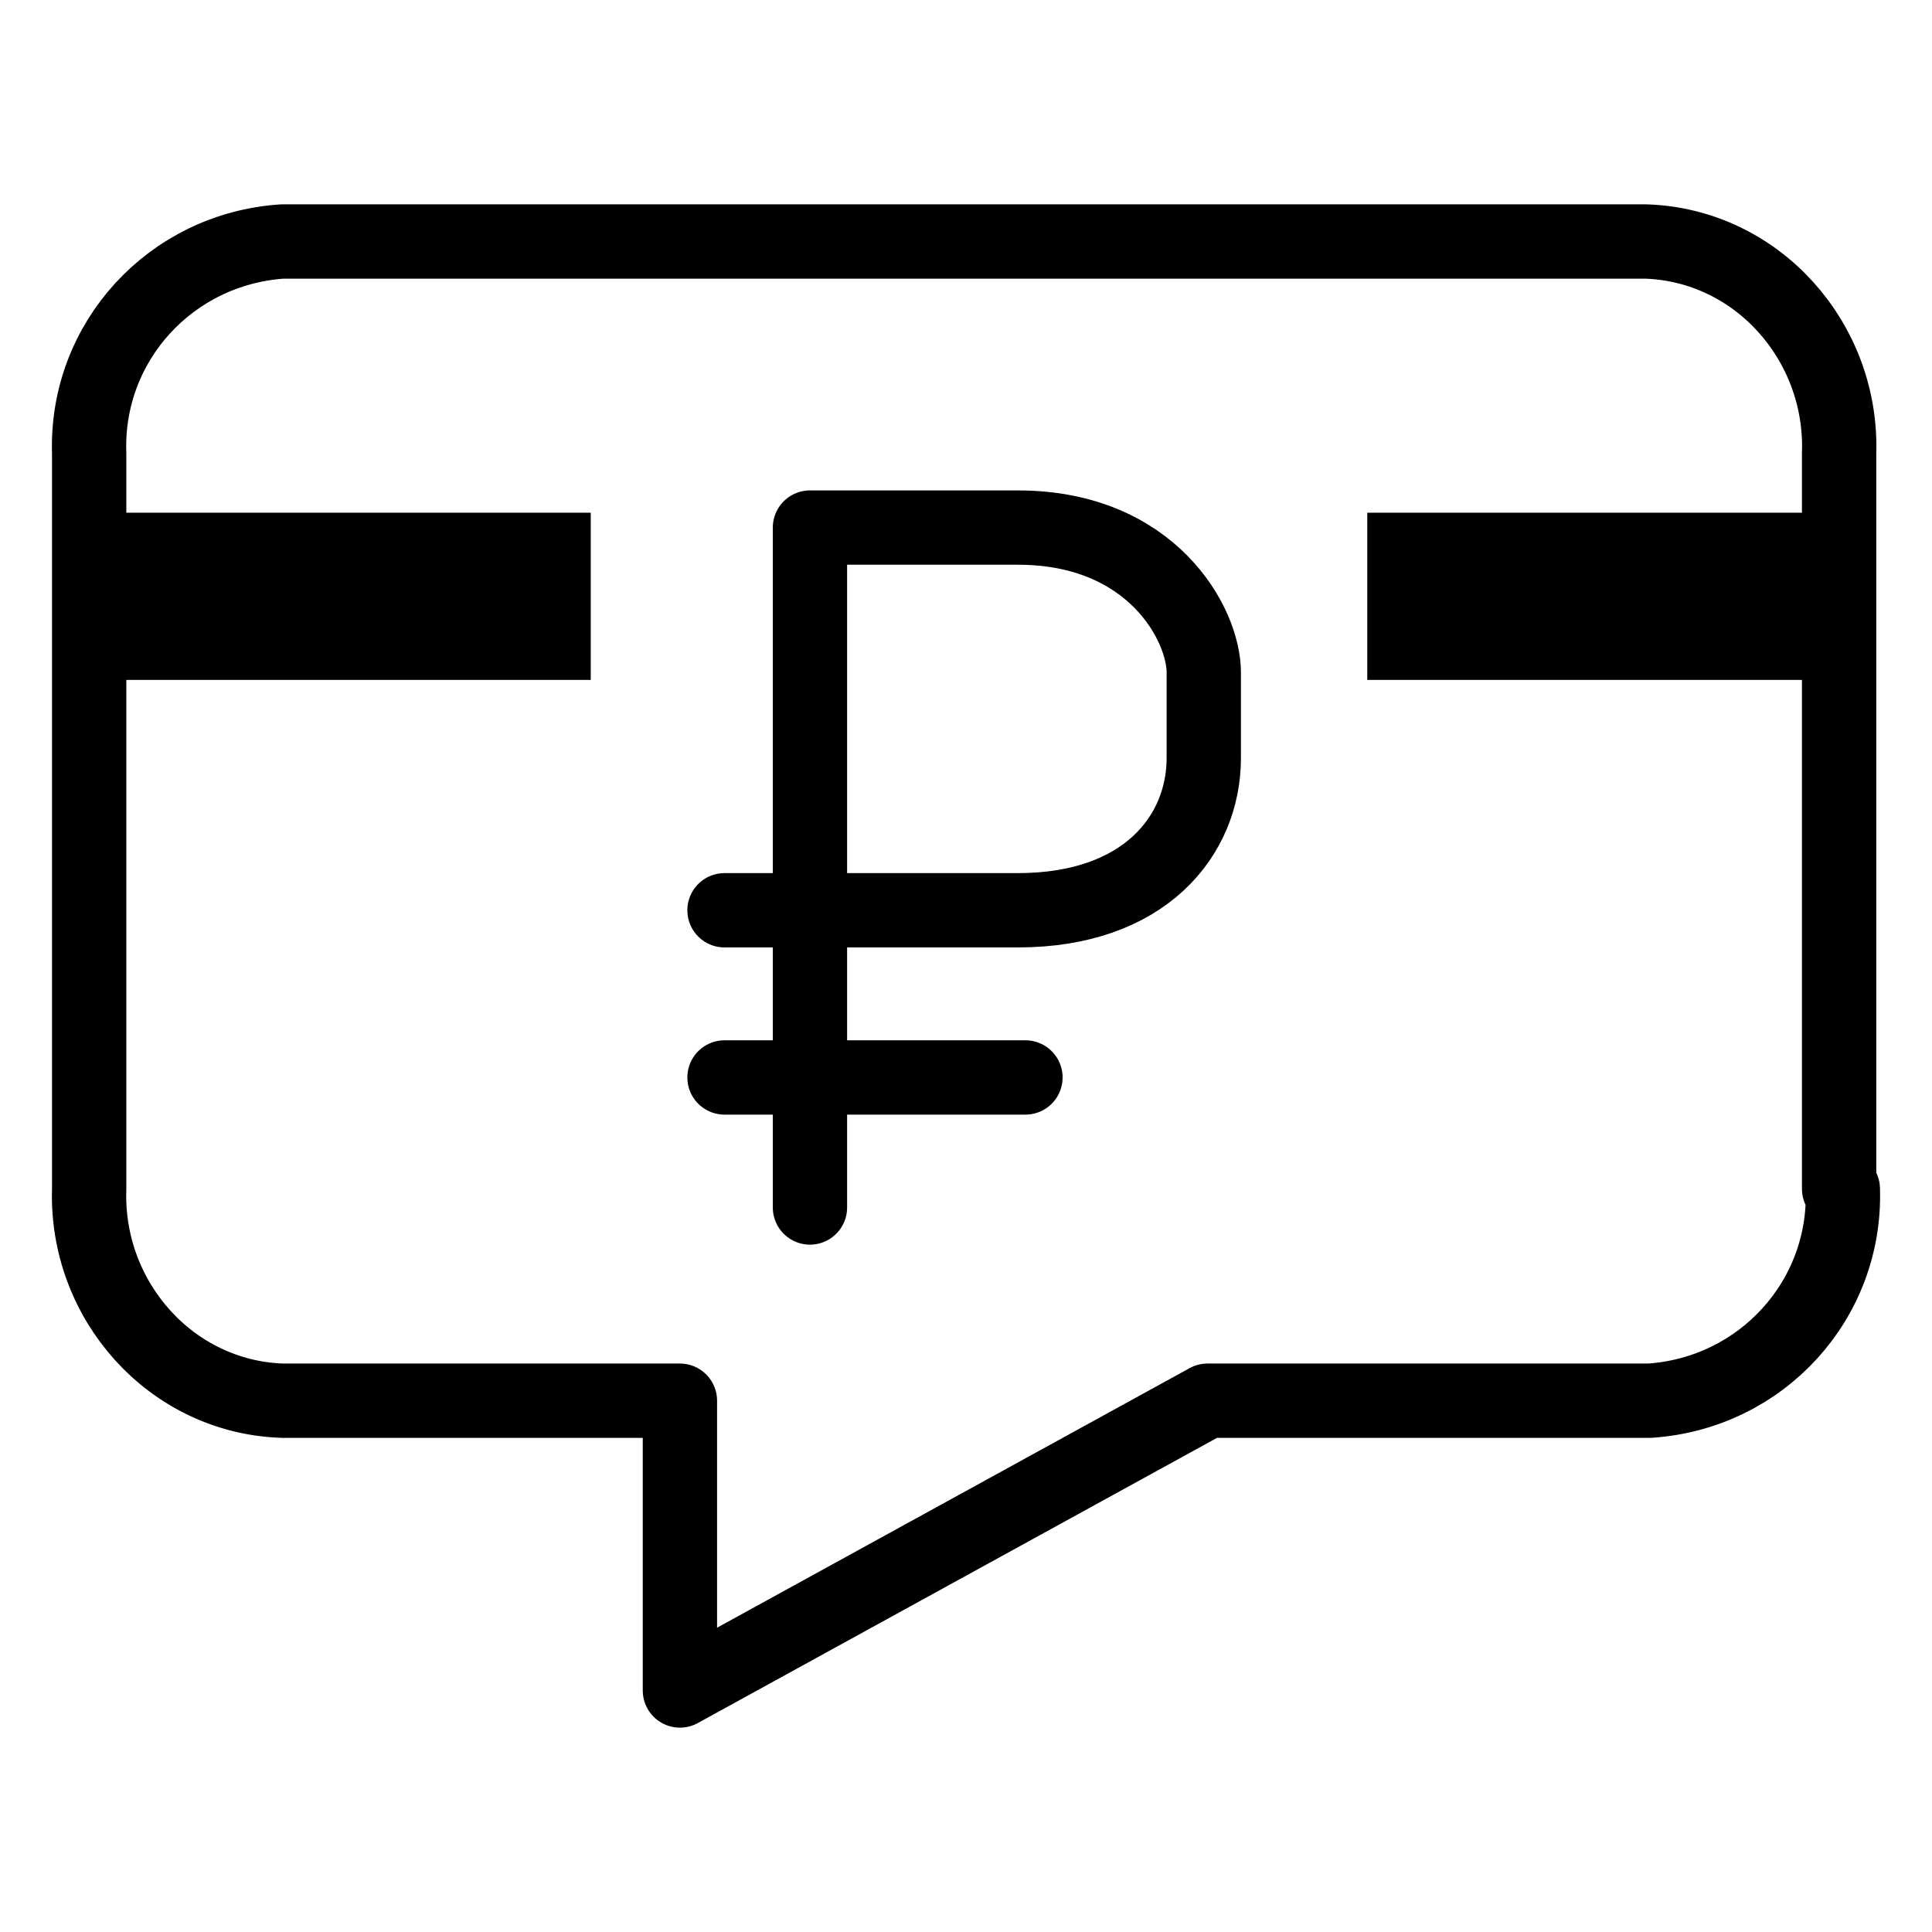 <?xml version="1.0" encoding="utf-8"?>
<!-- Generator: Adobe Illustrator 21.1.0, SVG Export Plug-In . SVG Version: 6.00 Build 0)  -->
<svg version="1.1" id="Слой_316" xmlns="http://www.w3.org/2000/svg" xmlns:xlink="http://www.w3.org/1999/xlink" x="0px"
	 y="0px" viewBox="0 0 52 52" style="enable-background:new 0 0 52 52;" xml:space="preserve">
<style type="text/css">
	.st0{fill:none;stroke:#000000;stroke-width:2;stroke-linecap:round;stroke-linejoin:round;}
</style>
<title>Usluga Popolni moy schet</title>
<path class="st0" d="M49.6,32c0.1,3-2.2,5.5-5.2,5.7H32.5l-14.2,7.8v-7.8H7.6c-3-0.1-5.3-2.7-5.2-5.7V12.2c-0.1-3,2.2-5.5,5.2-5.7
	h36.7c3,0.1,5.3,2.7,5.2,5.7V32z"/>
<rect x="36.8" y="13.8" width="12.7" height="4.5"/>
<rect x="2" y="13.8" width="13.9" height="4.5"/>
<line class="st0" x1="19.5" y1="29" x2="27.6" y2="29"/>
<path class="st0" d="M19.5,24.5h7.9c3.4,0,5-2,5-4.1v-2.3c0-1.3-1.4-3.9-5-3.9h-5.6v18.3"/>
</svg>

